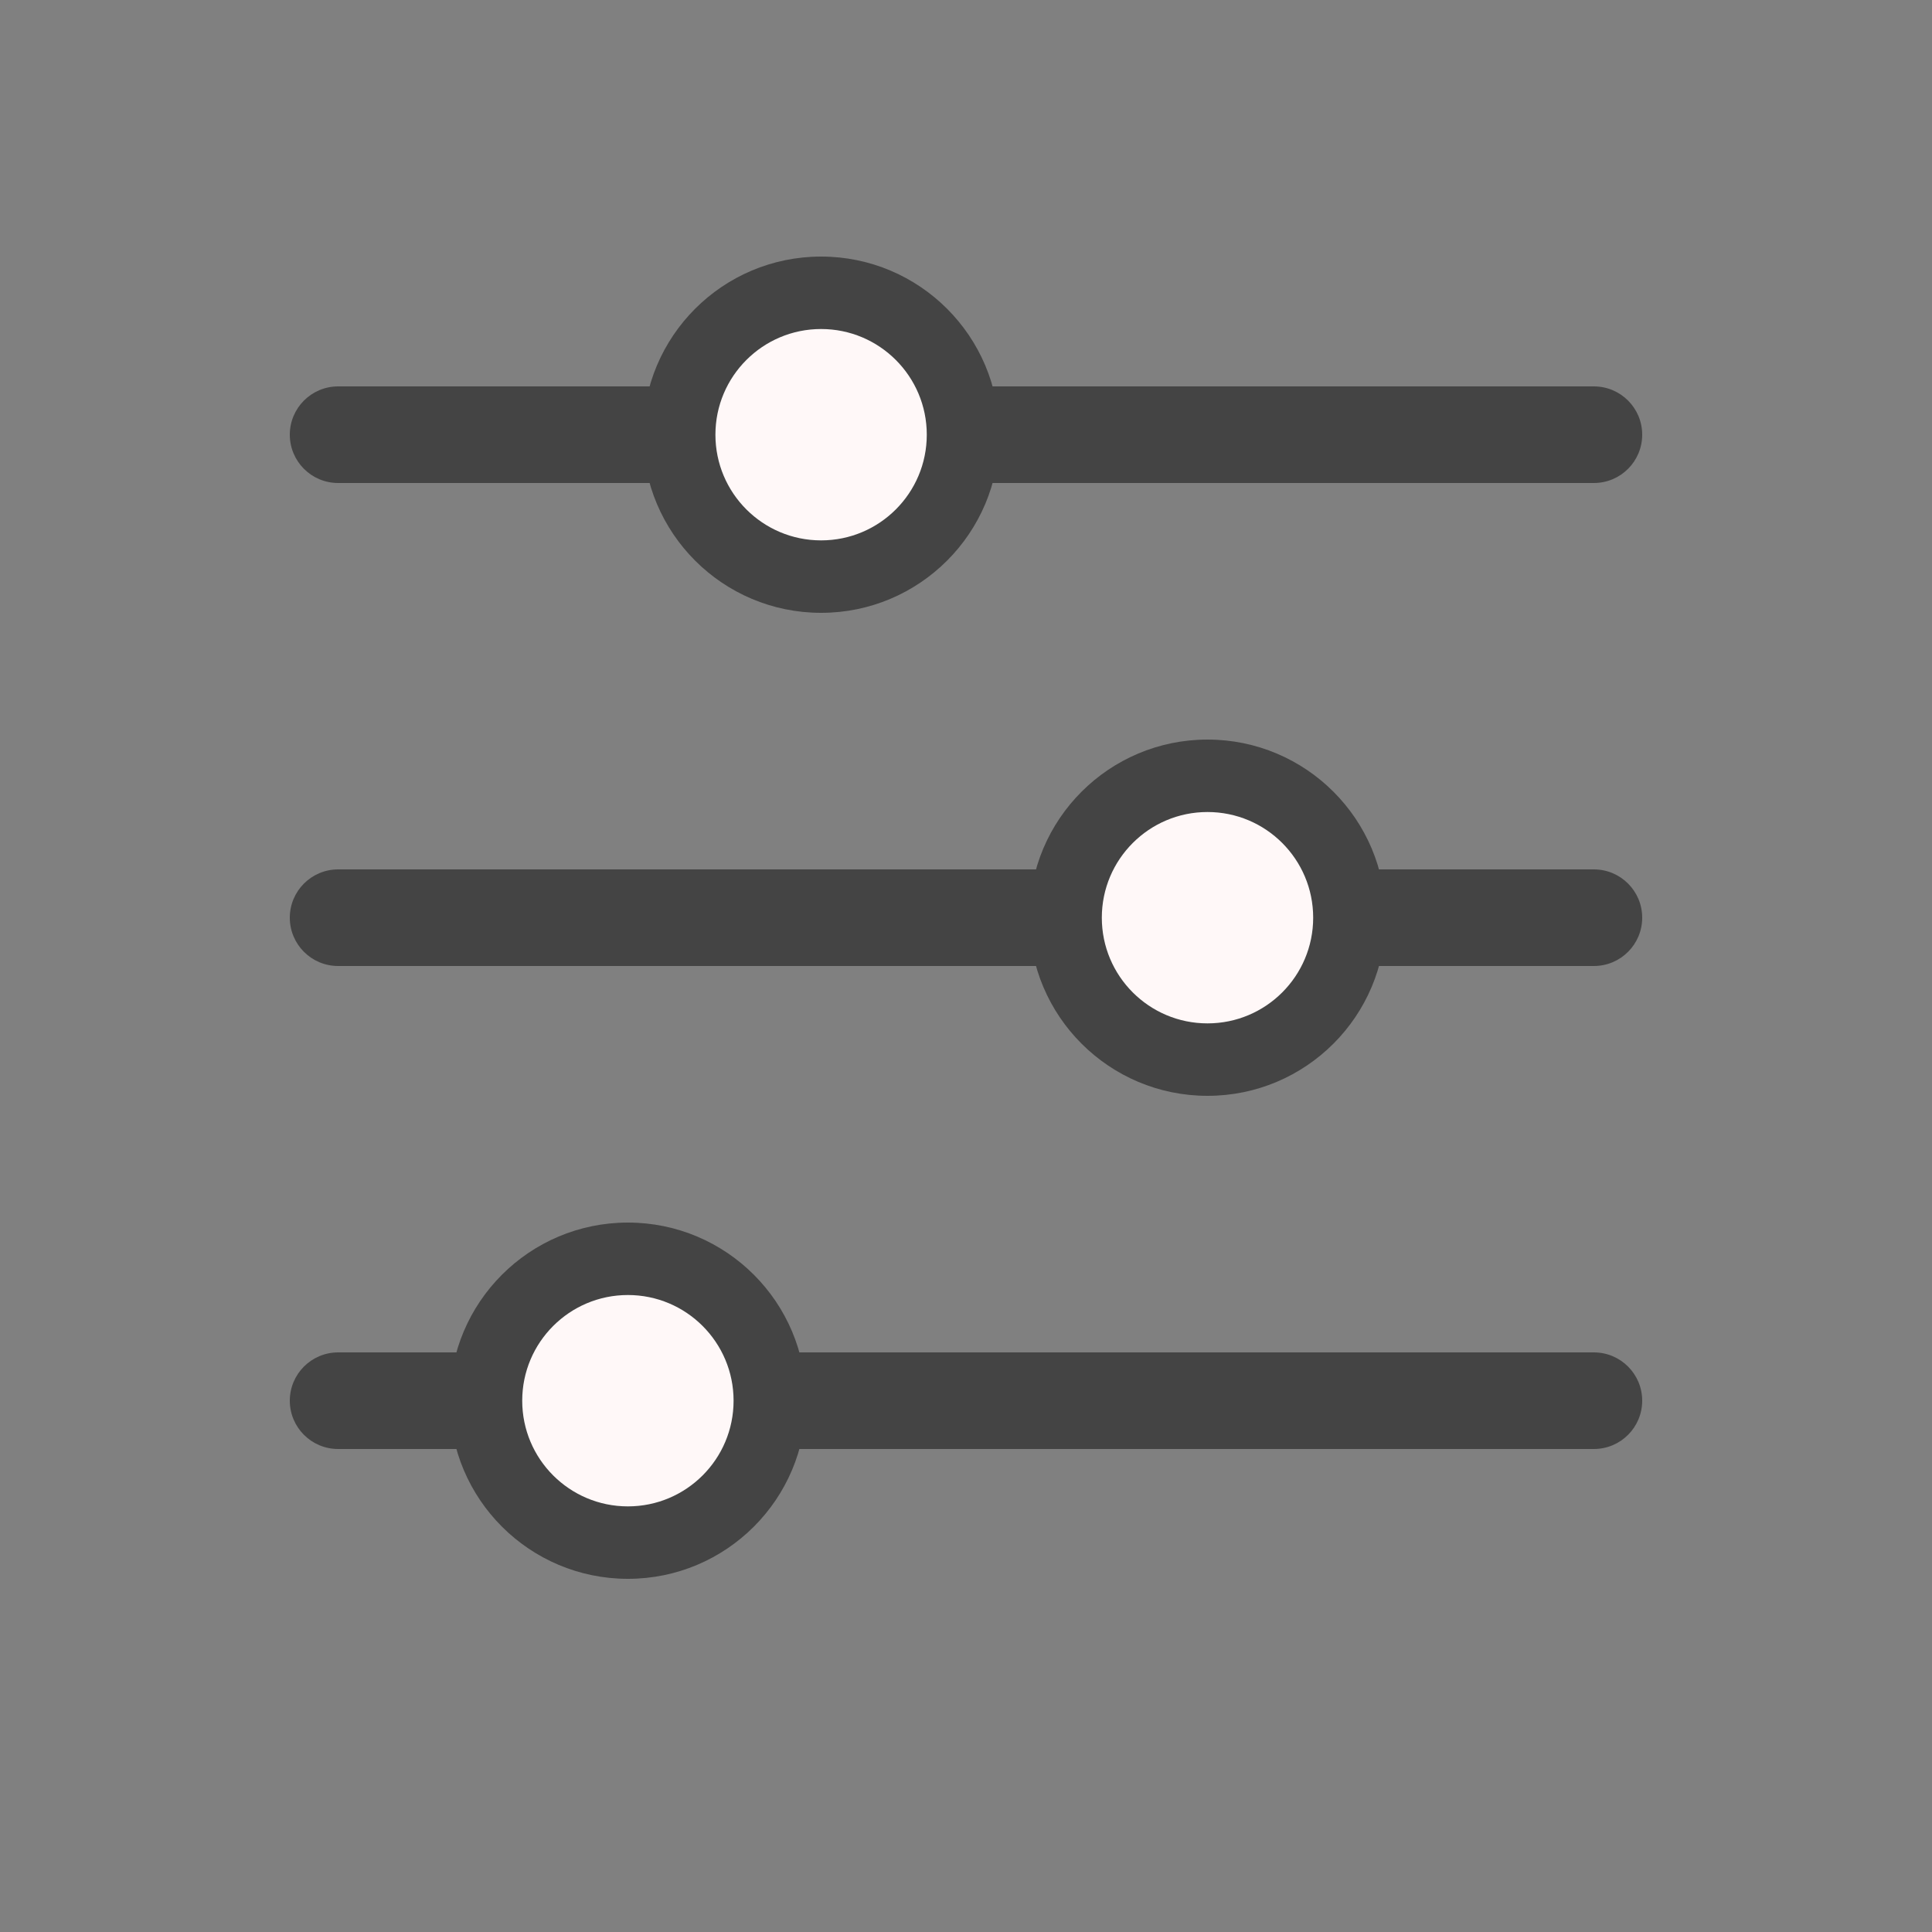 <?xml version="1.0" encoding="utf-8"?>
<!-- Generator: Adobe Illustrator 16.0.0, SVG Export Plug-In . SVG Version: 6.00 Build 0)  -->
<!DOCTYPE svg PUBLIC "-//W3C//DTD SVG 1.1//EN" "http://www.w3.org/Graphics/SVG/1.1/DTD/svg11.dtd">
<svg version="1.1" id="Layer_1" xmlns="http://www.w3.org/2000/svg" xmlns:xlink="http://www.w3.org/1999/xlink" x="0px" y="0px"
	 width="20px" height="20px" viewBox="0 0 20 20" enable-background="new 0 0 20 20" xml:space="preserve">
<rect x="0" y="0" width="20" height="20" fill="#808080" stroke="none"/>
<path fill="#444444" d="M17,4.5C17,4.776,16.776,5,16.5,5h-13C3.224,5,3,4.776,3,4.5l0,0C3,4.224,3.224,4,3.5,4h13
	C16.776,4,17,4.224,17,4.5L17,4.5z"/>
<path fill="#444444" d="M17,9.5c0,0.276-0.224,0.5-0.5,0.5h-13C3.224,10,3,9.776,3,9.5l0,0C3,9.224,3.224,9,3.5,9h13
	C16.776,9,17,9.224,17,9.5L17,9.5z"/>
<path fill="#444444" d="M17,14.5c0,0.276-0.224,0.5-0.5,0.5h-13C3.224,15,3,14.776,3,14.5l0,0C3,14.224,3.224,14,3.5,14h13
	C16.776,14,17,14.224,17,14.5L17,14.5z"/>
<circle fill="#444444" cx="8.5" cy="4.5" r="1.844"/>
<circle fill="#444444" cx="12.5" cy="9.5" r="1.844"/>
<circle fill="#444444" cx="6.5" cy="14.5" r="1.844"/>
<circle fill="#FFF8F8" cx="8.5" cy="4.5" r="1.094"/>
<circle fill="#FFF8F8" cx="12.5" cy="9.5" r="1.094"/>
<circle fill="#FFF8F8" cx="6.5" cy="14.5" r="1.094"/>
</svg>
